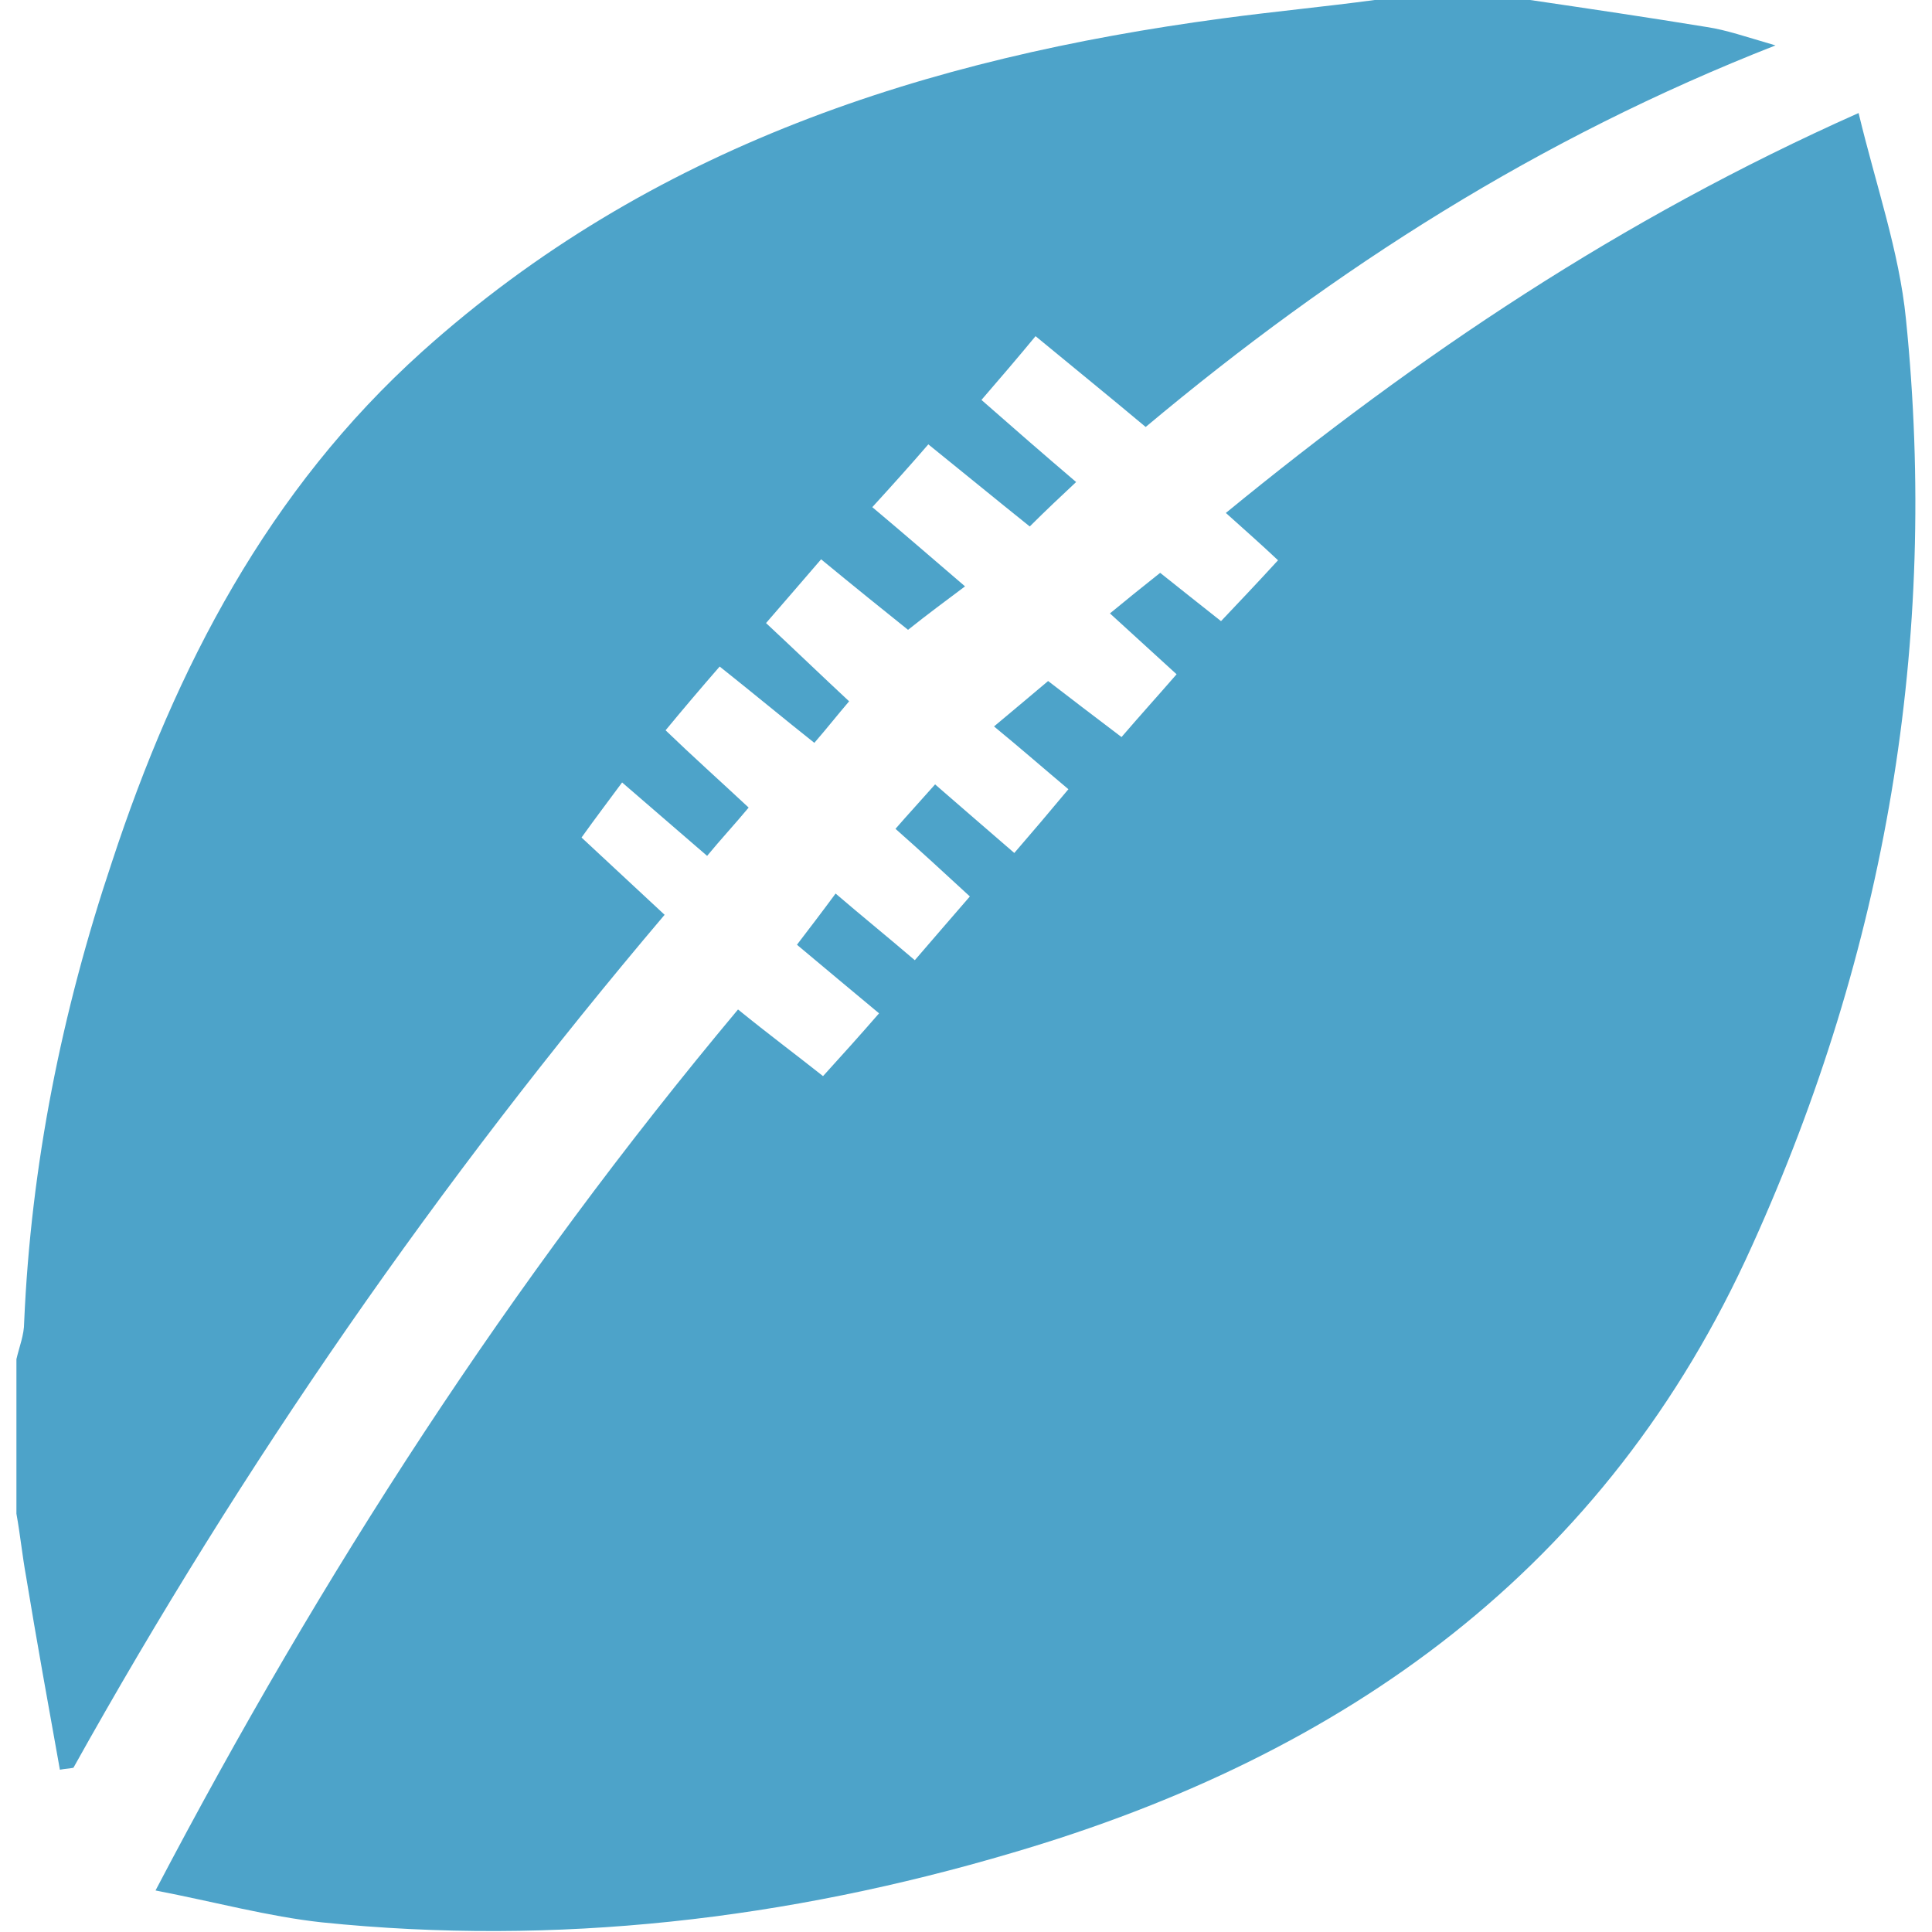 <?xml version="1.0" encoding="utf-8"?>
<!-- Generator: Adobe Illustrator 21.0.2, SVG Export Plug-In . SVG Version: 6.00 Build 0)  -->
<svg version="1.1" id="Layer_1" xmlns="http://www.w3.org/2000/svg" xmlns:xlink="http://www.w3.org/1999/xlink" x="0px" y="0px"
	 width="200px" height="200px" viewBox="0 0 200 200" style="enable-background:new 0 0 200 200;" xml:space="preserve">
<style type="text/css">
	.st0{fill:#4DA3C9;}
</style>
<g>
	<path class="st0" d="M158.4,0c6.1,0.9,12.2,1.8,18.3,2.8c2,0.3,4,1,7.1,1.9c-24.5,9.6-45.5,23-65.2,39.5c-3.7-3.1-7.4-6.1-11.4-9.4
		c-1.9,2.3-3.7,4.4-5.6,6.6c3.3,2.9,6.4,5.6,9.8,8.5c-1.6,1.5-3.1,2.9-4.8,4.6c-3.5-2.8-6.9-5.6-10.5-8.5c-1.9,2.2-3.7,4.2-5.8,6.5
		c3.1,2.6,6.1,5.2,9.6,8.2c-2,1.5-3.9,2.9-5.9,4.5c-2.5-2-5.6-4.5-9-7.3c-1.9,2.2-3.7,4.3-5.7,6.6c2.9,2.7,5.7,5.4,8.6,8.1
		c-1.2,1.4-2.3,2.8-3.6,4.3c-3.4-2.7-6.4-5.2-9.8-7.9c-2,2.3-3.7,4.3-5.6,6.6c2.8,2.7,5.6,5.2,8.6,8c-1.5,1.8-2.9,3.3-4.3,5
		c-3-2.6-5.8-5-8.8-7.6c-1.4,1.9-2.7,3.6-4.2,5.7c2.9,2.7,5.6,5.2,8.6,8C45.4,122.3,25.1,151.6,7.6,183c-0.5,0.1-0.9,0.1-1.4,0.2
		c-1.2-6.7-2.4-13.3-3.5-20c-0.4-2.2-0.6-4.3-1-6.5c0-5.3,0-10.7,0-16c0.3-1.3,0.8-2.5,0.8-3.8c0.7-16.3,3.9-32.2,9.1-47.7
		c6.6-20.1,16.2-38.5,32.1-52.8C67.3,15.2,95.9,6,126.6,1.9c5.2-0.7,10.5-1.2,15.7-1.9C147.7,0,153,0,158.4,0z"/>
	<path class="st0" d="M76.4,104.5c3.2,2.6,5.9,4.6,8.8,6.9c2-2.2,3.8-4.2,5.8-6.5c-2.9-2.4-5.5-4.6-8.5-7.1c1.3-1.7,2.6-3.4,4-5.3
		c2.8,2.4,5.4,4.5,8.2,6.9c1.9-2.2,3.7-4.3,5.7-6.6c-2.6-2.4-5.1-4.7-7.7-7c1.3-1.5,2.6-2.9,4.1-4.6c2.9,2.5,5.4,4.7,8.2,7.1
		c1.9-2.2,3.6-4.2,5.6-6.6c-2.5-2.1-4.9-4.2-7.7-6.5c1.9-1.6,3.6-3,5.6-4.7c2.2,1.7,4.7,3.6,7.6,5.8c1.8-2.1,3.7-4.2,5.7-6.5
		c-2.4-2.2-4.6-4.2-6.9-6.3c1.7-1.4,3.3-2.7,5.2-4.2c2,1.6,3.9,3.1,6.3,5c1.8-1.9,3.7-3.9,5.9-6.3c-1.8-1.7-3.4-3.1-5.4-4.9
		c19.9-16.3,40.8-30.4,65.5-41.4c1.8,7.5,4.2,14.3,4.9,21.3c3.4,33.4-2.1,65.4-15.9,95.9c-15.1,33.6-42.2,52.8-76.6,62.9
		c-23.3,6.9-47.2,9.7-71.5,7.2c-5.5-0.6-11-2.1-17.2-3.3C33.3,162.9,52.8,132.7,76.4,104.5z"/>
</g>
</svg>
